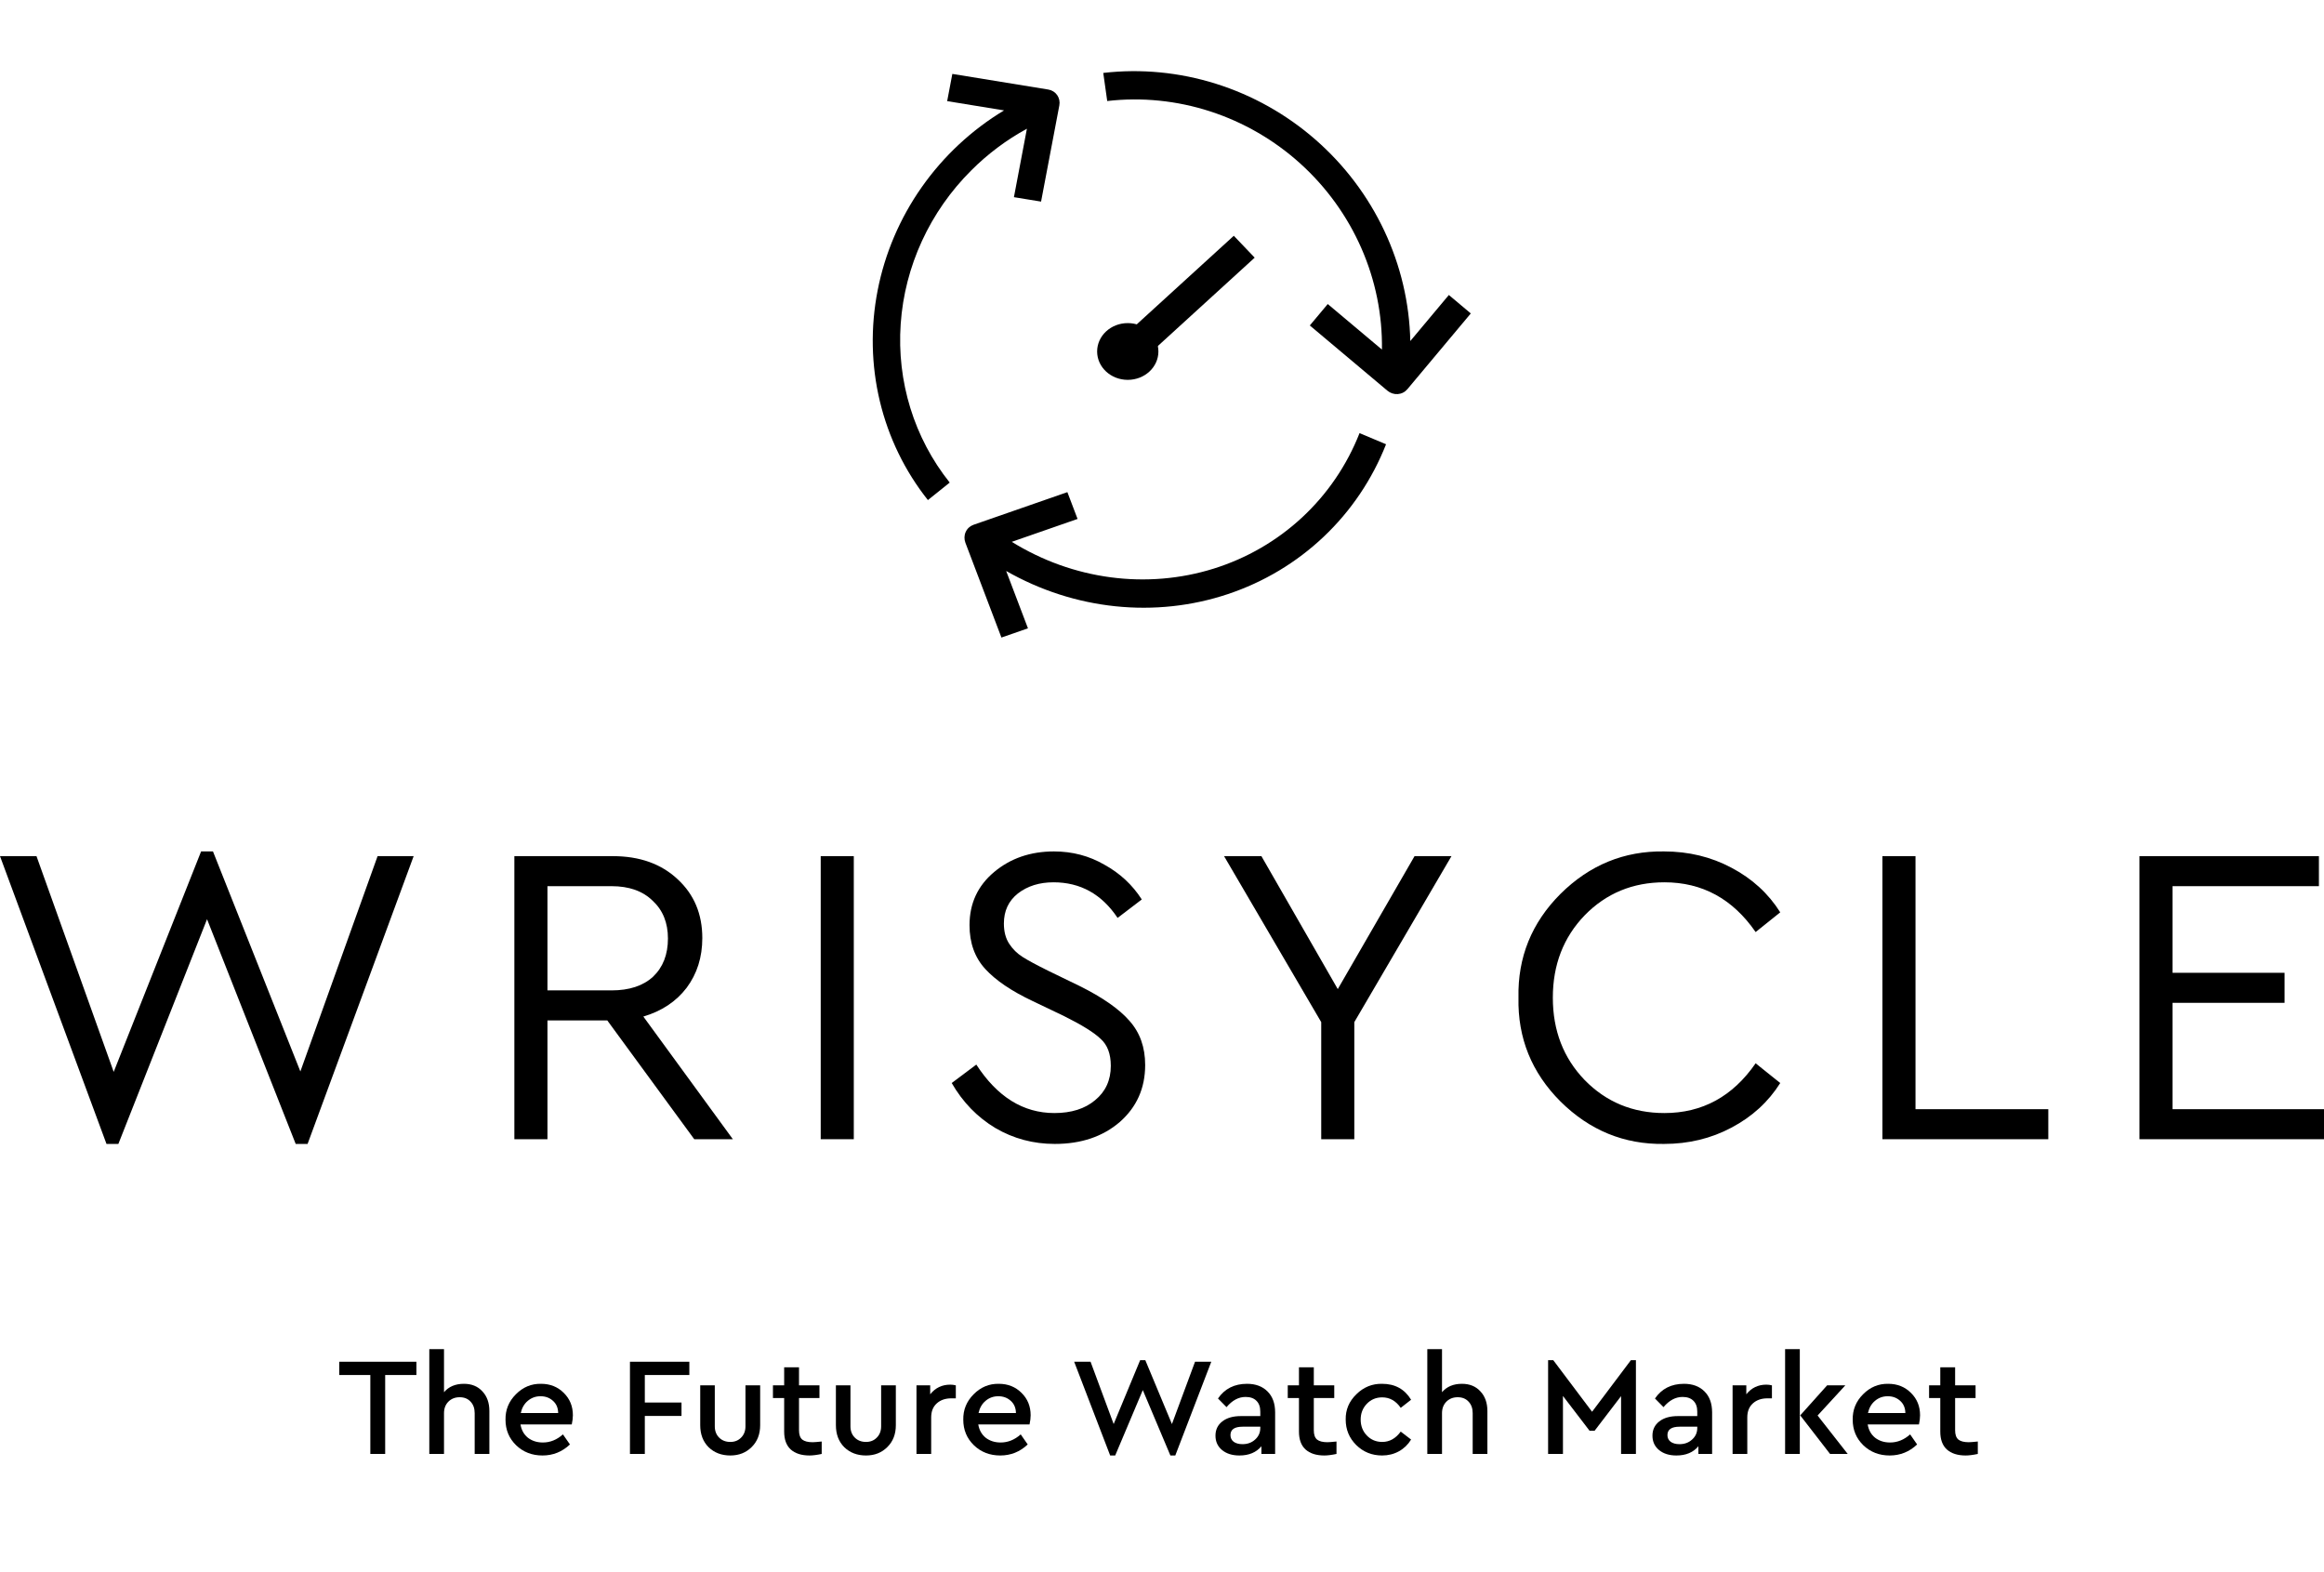 <svg viewBox="0 0 207 140" fill="none" xmlns="http://www.w3.org/2000/svg">
<path d="M123.091 31.136L118.264 27.079L116.666 28.988L123.578 34.798C123.707 34.906 123.854 34.988 124.013 35.04C124.172 35.092 124.338 35.112 124.503 35.1C124.668 35.087 124.829 35.043 124.975 34.968C125.121 34.894 125.25 34.791 125.355 34.666L131.005 27.917L129.05 26.274L125.616 30.376C125.544 26.992 124.755 23.644 123.299 20.552C121.843 17.459 119.753 14.694 117.169 12.437C114.585 10.18 111.564 8.484 108.306 7.46C105.048 6.436 101.627 6.107 98.268 6.496L98.621 8.998C101.69 8.643 104.817 8.957 107.787 9.919C110.757 10.882 113.499 12.469 115.825 14.573C118.15 16.677 120.004 19.247 121.258 22.106C122.512 24.965 123.137 28.046 123.091 31.136Z" fill="black"/>
<path d="M86.519 15.169C87.984 13.704 89.651 12.456 91.467 11.466L90.311 17.562L92.729 17.956L94.356 9.386C94.386 9.227 94.385 9.064 94.352 8.907C94.319 8.75 94.255 8.602 94.164 8.471C94.073 8.34 93.957 8.229 93.822 8.144C93.687 8.059 93.535 8.002 93.376 7.976L84.825 6.583L84.365 9.007L89.431 9.833C86.538 11.578 84.036 13.912 82.094 16.677C80.152 19.441 78.815 22.572 78.173 25.86C77.53 29.148 77.597 32.517 78.369 35.739C79.141 38.961 80.601 41.962 82.649 44.541L84.591 42.981C81.424 39.015 79.869 33.982 80.225 28.849C80.581 23.716 82.823 18.844 86.519 15.169Z" fill="black"/>
<path d="M121.095 38.578C119.969 41.44 118.224 44.002 115.981 46.085C113.738 48.169 111.051 49.725 108.104 50.646C105.158 51.567 102.024 51.831 98.918 51.418C95.813 51.006 92.811 49.928 90.12 48.259L95.979 46.221L95.072 43.834L86.728 46.736L86.713 46.741C86.4 46.851 86.149 47.081 86.014 47.382C85.879 47.682 85.87 48.028 85.99 48.344L89.198 56.785L91.561 55.963L89.62 50.856C92.625 52.572 95.939 53.643 99.342 53.998C102.745 54.354 106.16 53.986 109.36 52.918C112.559 51.851 115.471 50.109 117.901 47.807C120.332 45.506 122.225 42.697 123.456 39.569L121.095 38.578Z" fill="black"/>
<path d="M33.632 76.255H36.844L27.397 101.887H26.338L18.441 81.871L10.543 101.887H9.485L0 76.255H3.25L10.127 95.47L17.912 75.835H18.97L26.754 95.432L33.632 76.255Z" fill="black"/>
<path d="M65.276 101.467H61.837L54.09 90.886H48.762V101.467H45.815V76.255H54.582C56.975 76.255 58.902 76.943 60.363 78.318C61.825 79.668 62.555 81.412 62.555 83.551C62.555 85.258 62.089 86.735 61.157 87.983C60.225 89.205 58.94 90.058 57.303 90.542L65.276 101.467ZM48.762 78.929V88.212H54.468C56.056 88.212 57.29 87.804 58.172 86.989C59.053 86.149 59.494 85.016 59.494 83.59C59.494 82.189 59.041 81.068 58.134 80.228C57.252 79.362 56.03 78.929 54.468 78.929H48.762Z" fill="black"/>
<path d="M73.101 101.467V76.255H76.048V101.467H73.101Z" fill="black"/>
<path d="M84.769 96.463L86.961 94.82C88.825 97.698 91.143 99.137 93.914 99.137C95.426 99.137 96.635 98.755 97.542 97.991C98.474 97.227 98.94 96.208 98.94 94.935C98.94 93.865 98.638 93.063 98.033 92.528C97.454 91.968 96.37 91.293 94.783 90.504L91.987 89.167C90.097 88.275 88.687 87.32 87.755 86.302C86.823 85.283 86.356 83.984 86.356 82.405C86.356 80.47 87.087 78.891 88.548 77.668C90.009 76.446 91.785 75.835 93.876 75.835C95.514 75.835 97.013 76.23 98.373 77.019C99.759 77.783 100.867 78.814 101.699 80.113L99.545 81.756C98.134 79.642 96.232 78.585 93.839 78.585C92.579 78.585 91.521 78.916 90.664 79.579C89.833 80.241 89.417 81.132 89.417 82.252C89.417 82.991 89.581 83.602 89.909 84.086C90.211 84.544 90.601 84.927 91.08 85.232C91.559 85.538 92.34 85.958 93.423 86.493L96.181 87.83C98.222 88.848 99.696 89.88 100.603 90.924C101.535 91.968 102.001 93.28 102.001 94.859C102.001 96.921 101.245 98.615 99.734 99.939C98.222 101.238 96.295 101.887 93.952 101.887C92.037 101.887 90.274 101.416 88.662 100.474C87.049 99.506 85.752 98.169 84.769 96.463Z" fill="black"/>
<path d="M129.283 76.255L120.629 91.039V101.467H117.682V91.039L109.028 76.255H112.354L119.156 88.097L125.995 76.255H129.283Z" fill="black"/>
<path d="M135.251 88.861C135.176 85.27 136.423 82.189 138.992 79.617C141.587 77.044 144.66 75.784 148.212 75.835C150.404 75.835 152.407 76.319 154.221 77.287C156.06 78.254 157.508 79.579 158.567 81.259L156.375 83.016C154.334 80.062 151.626 78.585 148.25 78.585C145.429 78.585 143.061 79.566 141.146 81.527C139.257 83.488 138.312 85.933 138.312 88.861C138.312 91.79 139.257 94.235 141.146 96.196C143.061 98.156 145.429 99.137 148.25 99.137C151.626 99.137 154.334 97.66 156.375 94.706L158.567 96.463C157.508 98.144 156.06 99.468 154.221 100.436C152.407 101.404 150.404 101.887 148.212 101.887C144.66 101.938 141.587 100.678 138.992 98.106C136.423 95.534 135.176 92.452 135.251 88.861Z" fill="black"/>
<path d="M167.668 101.467V76.255H170.615V98.793H182.443V101.467H167.668Z" fill="black"/>
<path d="M190.562 101.467V76.255H206.547V78.929H193.51V86.645H203.486V89.32H193.51V98.793H207V101.467H190.562Z" fill="black"/>
<path d="M103.179 31.306C103.179 32.702 101.958 33.833 100.45 33.833C98.943 33.833 97.722 32.702 97.722 31.306C97.722 29.91 98.943 28.778 100.45 28.778C101.958 28.778 103.179 29.91 103.179 31.306Z" fill="black"/>
<path fill-rule="evenodd" clip-rule="evenodd" d="M111.755 22.949L101.531 32.278L99.671 30.329L109.895 21L111.755 22.949Z" fill="black"/>
<path d="M32.986 129.5V122.469H30.217V121.287H37.09V122.469H34.308V129.5H32.986Z" fill="black"/>
<path d="M43.589 125.68V129.5H42.28V125.866C42.28 125.443 42.159 125.103 41.918 124.846C41.677 124.58 41.352 124.448 40.945 124.448C40.537 124.448 40.2 124.58 39.934 124.846C39.676 125.111 39.548 125.451 39.548 125.866V129.5H38.238V120.167H39.548V124C39.972 123.502 40.562 123.253 41.319 123.253C42.009 123.253 42.558 123.477 42.966 123.925C43.382 124.365 43.589 124.949 43.589 125.68Z" fill="black"/>
<path d="M50.927 126.874H46.361C46.444 127.372 46.665 127.766 47.022 128.056C47.388 128.338 47.833 128.48 48.357 128.48C49.006 128.48 49.6 128.239 50.141 127.758L50.765 128.654C50.075 129.309 49.26 129.637 48.32 129.637C47.388 129.637 46.606 129.334 45.974 128.728C45.342 128.114 45.026 127.355 45.026 126.451C45.01 125.572 45.318 124.817 45.95 124.186C46.582 123.547 47.33 123.236 48.195 123.253C49.002 123.253 49.675 123.522 50.216 124.062C50.756 124.593 51.027 125.256 51.027 126.053C51.027 126.293 50.993 126.567 50.927 126.874ZM46.386 125.854H49.717C49.709 125.397 49.555 125.037 49.255 124.771C48.956 124.497 48.586 124.36 48.145 124.36C47.713 124.36 47.334 124.497 47.01 124.771C46.694 125.037 46.486 125.397 46.386 125.854Z" fill="black"/>
<path d="M56.111 129.5V121.287H61.4V122.469H57.434V124.92H60.702V126.115H57.434V129.5H56.111Z" fill="black"/>
<path d="M62.369 126.936V123.39H63.667V127.036C63.667 127.451 63.796 127.787 64.053 128.044C64.311 128.301 64.644 128.43 65.051 128.43C65.442 128.43 65.762 128.301 66.012 128.044C66.27 127.787 66.399 127.451 66.399 127.036V123.39H67.708V126.936C67.708 127.741 67.455 128.392 66.948 128.89C66.448 129.388 65.816 129.637 65.051 129.637C64.27 129.637 63.625 129.392 63.118 128.903C62.619 128.405 62.369 127.749 62.369 126.936Z" fill="black"/>
<path d="M73.189 128.392V129.5C72.756 129.591 72.394 129.637 72.103 129.637C71.388 129.637 70.831 129.458 70.432 129.102C70.041 128.745 69.846 128.214 69.846 127.509V124.522H68.847V123.39H69.846V121.784H71.168V123.39H72.989V124.522H71.168V127.397C71.168 127.778 71.263 128.052 71.455 128.218C71.654 128.376 71.962 128.455 72.378 128.455C72.519 128.455 72.79 128.434 73.189 128.392Z" fill="black"/>
<path d="M74.454 126.936V123.39H75.751V127.036C75.751 127.451 75.88 127.787 76.138 128.044C76.396 128.301 76.729 128.43 77.136 128.43C77.527 128.43 77.847 128.301 78.097 128.044C78.354 127.787 78.483 127.451 78.483 127.036V123.39H79.793V126.936C79.793 127.741 79.54 128.392 79.032 128.89C78.533 129.388 77.901 129.637 77.136 129.637C76.354 129.637 75.71 129.392 75.203 128.903C74.704 128.405 74.454 127.749 74.454 126.936Z" fill="black"/>
<path d="M85.136 123.39V124.547H84.737C84.205 124.547 83.772 124.696 83.44 124.995C83.107 125.294 82.941 125.709 82.941 126.24V129.5H81.631V123.39H82.853V124.186C83.311 123.614 83.905 123.328 84.637 123.328C84.803 123.328 84.97 123.348 85.136 123.39Z" fill="black"/>
<path d="M91.701 126.874H87.135C87.218 127.372 87.439 127.766 87.796 128.056C88.162 128.338 88.607 128.48 89.131 128.48C89.78 128.48 90.374 128.239 90.915 127.758L91.539 128.654C90.848 129.309 90.033 129.637 89.094 129.637C88.162 129.637 87.38 129.334 86.748 128.728C86.116 128.114 85.8 127.355 85.8 126.451C85.784 125.572 86.091 124.817 86.723 124.186C87.355 123.547 88.104 123.236 88.969 123.253C89.775 123.253 90.449 123.522 90.99 124.062C91.53 124.593 91.8 125.256 91.8 126.053C91.8 126.293 91.767 126.567 91.701 126.874ZM87.16 125.854H90.491C90.482 125.397 90.329 125.037 90.029 124.771C89.73 124.497 89.36 124.36 88.919 124.36C88.486 124.36 88.108 124.497 87.784 124.771C87.468 125.037 87.26 125.397 87.16 125.854Z" fill="black"/>
<path d="M106.443 121.287H107.89L104.684 129.637H104.247L101.79 123.813L99.332 129.637H98.883L95.677 121.287H97.137L99.195 126.837L101.553 121.15H102.014L104.385 126.837L106.443 121.287Z" fill="black"/>
<path d="M113.577 125.804V129.5H112.354V128.816C111.897 129.363 111.244 129.637 110.396 129.637C109.756 129.637 109.24 129.475 108.849 129.152C108.458 128.828 108.263 128.401 108.263 127.87C108.263 127.339 108.467 126.916 108.874 126.6C109.282 126.285 109.83 126.128 110.521 126.128H112.255V125.729C112.255 125.306 112.138 124.983 111.905 124.759C111.681 124.535 111.361 124.423 110.945 124.423C110.321 124.423 109.756 124.725 109.248 125.331L108.487 124.56C109.086 123.688 109.947 123.253 111.07 123.253C111.835 123.253 112.442 123.477 112.891 123.925C113.348 124.373 113.577 124.999 113.577 125.804ZM112.255 127.185V127.073H110.683C109.959 127.073 109.598 127.322 109.598 127.82C109.598 128.069 109.693 128.268 109.884 128.417C110.084 128.558 110.346 128.629 110.67 128.629C111.119 128.629 111.494 128.492 111.793 128.218C112.101 127.944 112.255 127.6 112.255 127.185Z" fill="black"/>
<path d="M119.042 128.392V129.5C118.61 129.591 118.248 129.637 117.957 129.637C117.242 129.637 116.685 129.458 116.286 129.102C115.895 128.745 115.699 128.214 115.699 127.509V124.522H114.701V123.39H115.699V121.784H117.022V123.39H118.843V124.522H117.022V127.397C117.022 127.778 117.117 128.052 117.309 128.218C117.508 128.376 117.816 128.455 118.232 128.455C118.373 128.455 118.643 128.434 119.042 128.392Z" fill="black"/>
<path d="M119.862 126.439C119.845 125.568 120.161 124.817 120.81 124.186C121.458 123.547 122.224 123.236 123.105 123.253C124.253 123.253 125.113 123.726 125.687 124.672L124.764 125.393C124.332 124.771 123.783 124.46 123.118 124.46C122.569 124.46 122.111 124.651 121.745 125.032C121.379 125.414 121.196 125.883 121.196 126.439C121.196 127.003 121.379 127.476 121.745 127.857C122.111 128.239 122.569 128.43 123.118 128.43C123.766 128.43 124.315 128.123 124.764 127.509L125.687 128.218C125.413 128.666 125.051 129.015 124.602 129.264C124.153 129.512 123.654 129.637 123.105 129.637C122.199 129.637 121.429 129.326 120.797 128.704C120.174 128.081 119.862 127.326 119.862 126.439Z" fill="black"/>
<path d="M132.483 125.68V129.5H131.173V125.866C131.173 125.443 131.053 125.103 130.811 124.846C130.57 124.58 130.246 124.448 129.838 124.448C129.431 124.448 129.094 124.58 128.828 124.846C128.57 125.111 128.441 125.451 128.441 125.866V129.5H127.131V120.167H128.441V124C128.865 123.502 129.456 123.253 130.213 123.253C130.903 123.253 131.452 123.477 131.859 123.925C132.275 124.365 132.483 124.949 132.483 125.68Z" fill="black"/>
<path d="M145.263 121.15H145.712V129.5H144.39V124.348L142.032 127.434H141.583L139.213 124.336V129.5H137.89V121.15H138.352L141.807 125.742L145.263 121.15Z" fill="black"/>
<path d="M152.499 125.804V129.5H151.277V128.816C150.819 129.363 150.166 129.637 149.318 129.637C148.678 129.637 148.162 129.475 147.771 129.152C147.38 128.828 147.185 128.401 147.185 127.87C147.185 127.339 147.389 126.916 147.796 126.6C148.204 126.285 148.753 126.128 149.443 126.128H151.177V125.729C151.177 125.306 151.06 124.983 150.827 124.759C150.603 124.535 150.283 124.423 149.867 124.423C149.243 124.423 148.678 124.725 148.17 125.331L147.409 124.56C148.008 123.688 148.869 123.253 149.992 123.253C150.757 123.253 151.364 123.477 151.813 123.925C152.27 124.373 152.499 124.999 152.499 125.804ZM151.177 127.185V127.073H149.605C148.881 127.073 148.52 127.322 148.52 127.82C148.52 128.069 148.615 128.268 148.807 128.417C149.006 128.558 149.268 128.629 149.593 128.629C150.042 128.629 150.416 128.492 150.715 128.218C151.023 127.944 151.177 127.6 151.177 127.185Z" fill="black"/>
<path d="M157.827 123.39V124.547H157.428C156.896 124.547 156.464 124.696 156.131 124.995C155.798 125.294 155.632 125.709 155.632 126.24V129.5H154.322V123.39H155.545V124.186C156.002 123.614 156.597 123.328 157.328 123.328C157.495 123.328 157.661 123.348 157.827 123.39Z" fill="black"/>
<path d="M159 129.5V120.167H160.31V129.5H159ZM161.894 126.078L164.576 129.5H163.004L160.347 126.065L162.742 123.39H164.364L161.894 126.078Z" fill="black"/>
<path d="M170.922 126.874H166.356C166.439 127.372 166.659 127.766 167.017 128.056C167.383 128.338 167.828 128.48 168.352 128.48C169.001 128.48 169.595 128.239 170.136 127.758L170.759 128.654C170.069 129.309 169.254 129.637 168.314 129.637C167.383 129.637 166.601 129.334 165.969 128.728C165.337 128.114 165.021 127.355 165.021 126.451C165.005 125.572 165.312 124.817 165.944 124.186C166.576 123.547 167.325 123.236 168.19 123.253C168.996 123.253 169.67 123.522 170.211 124.062C170.751 124.593 171.021 125.256 171.021 126.053C171.021 126.293 170.988 126.567 170.922 126.874ZM166.381 125.854H169.712C169.703 125.397 169.549 125.037 169.25 124.771C168.951 124.497 168.581 124.36 168.14 124.36C167.707 124.36 167.329 124.497 167.005 124.771C166.689 125.037 166.481 125.397 166.381 125.854Z" fill="black"/>
<path d="M176.165 128.392V129.5C175.732 129.591 175.371 129.637 175.08 129.637C174.364 129.637 173.807 129.458 173.408 129.102C173.017 128.745 172.822 128.214 172.822 127.509V124.522H171.824V123.39H172.822V121.784H174.144V123.39H175.965V124.522H174.144V127.397C174.144 127.778 174.24 128.052 174.431 128.218C174.63 128.376 174.938 128.455 175.354 128.455C175.495 128.455 175.766 128.434 176.165 128.392Z" fill="black"/>
</svg>
